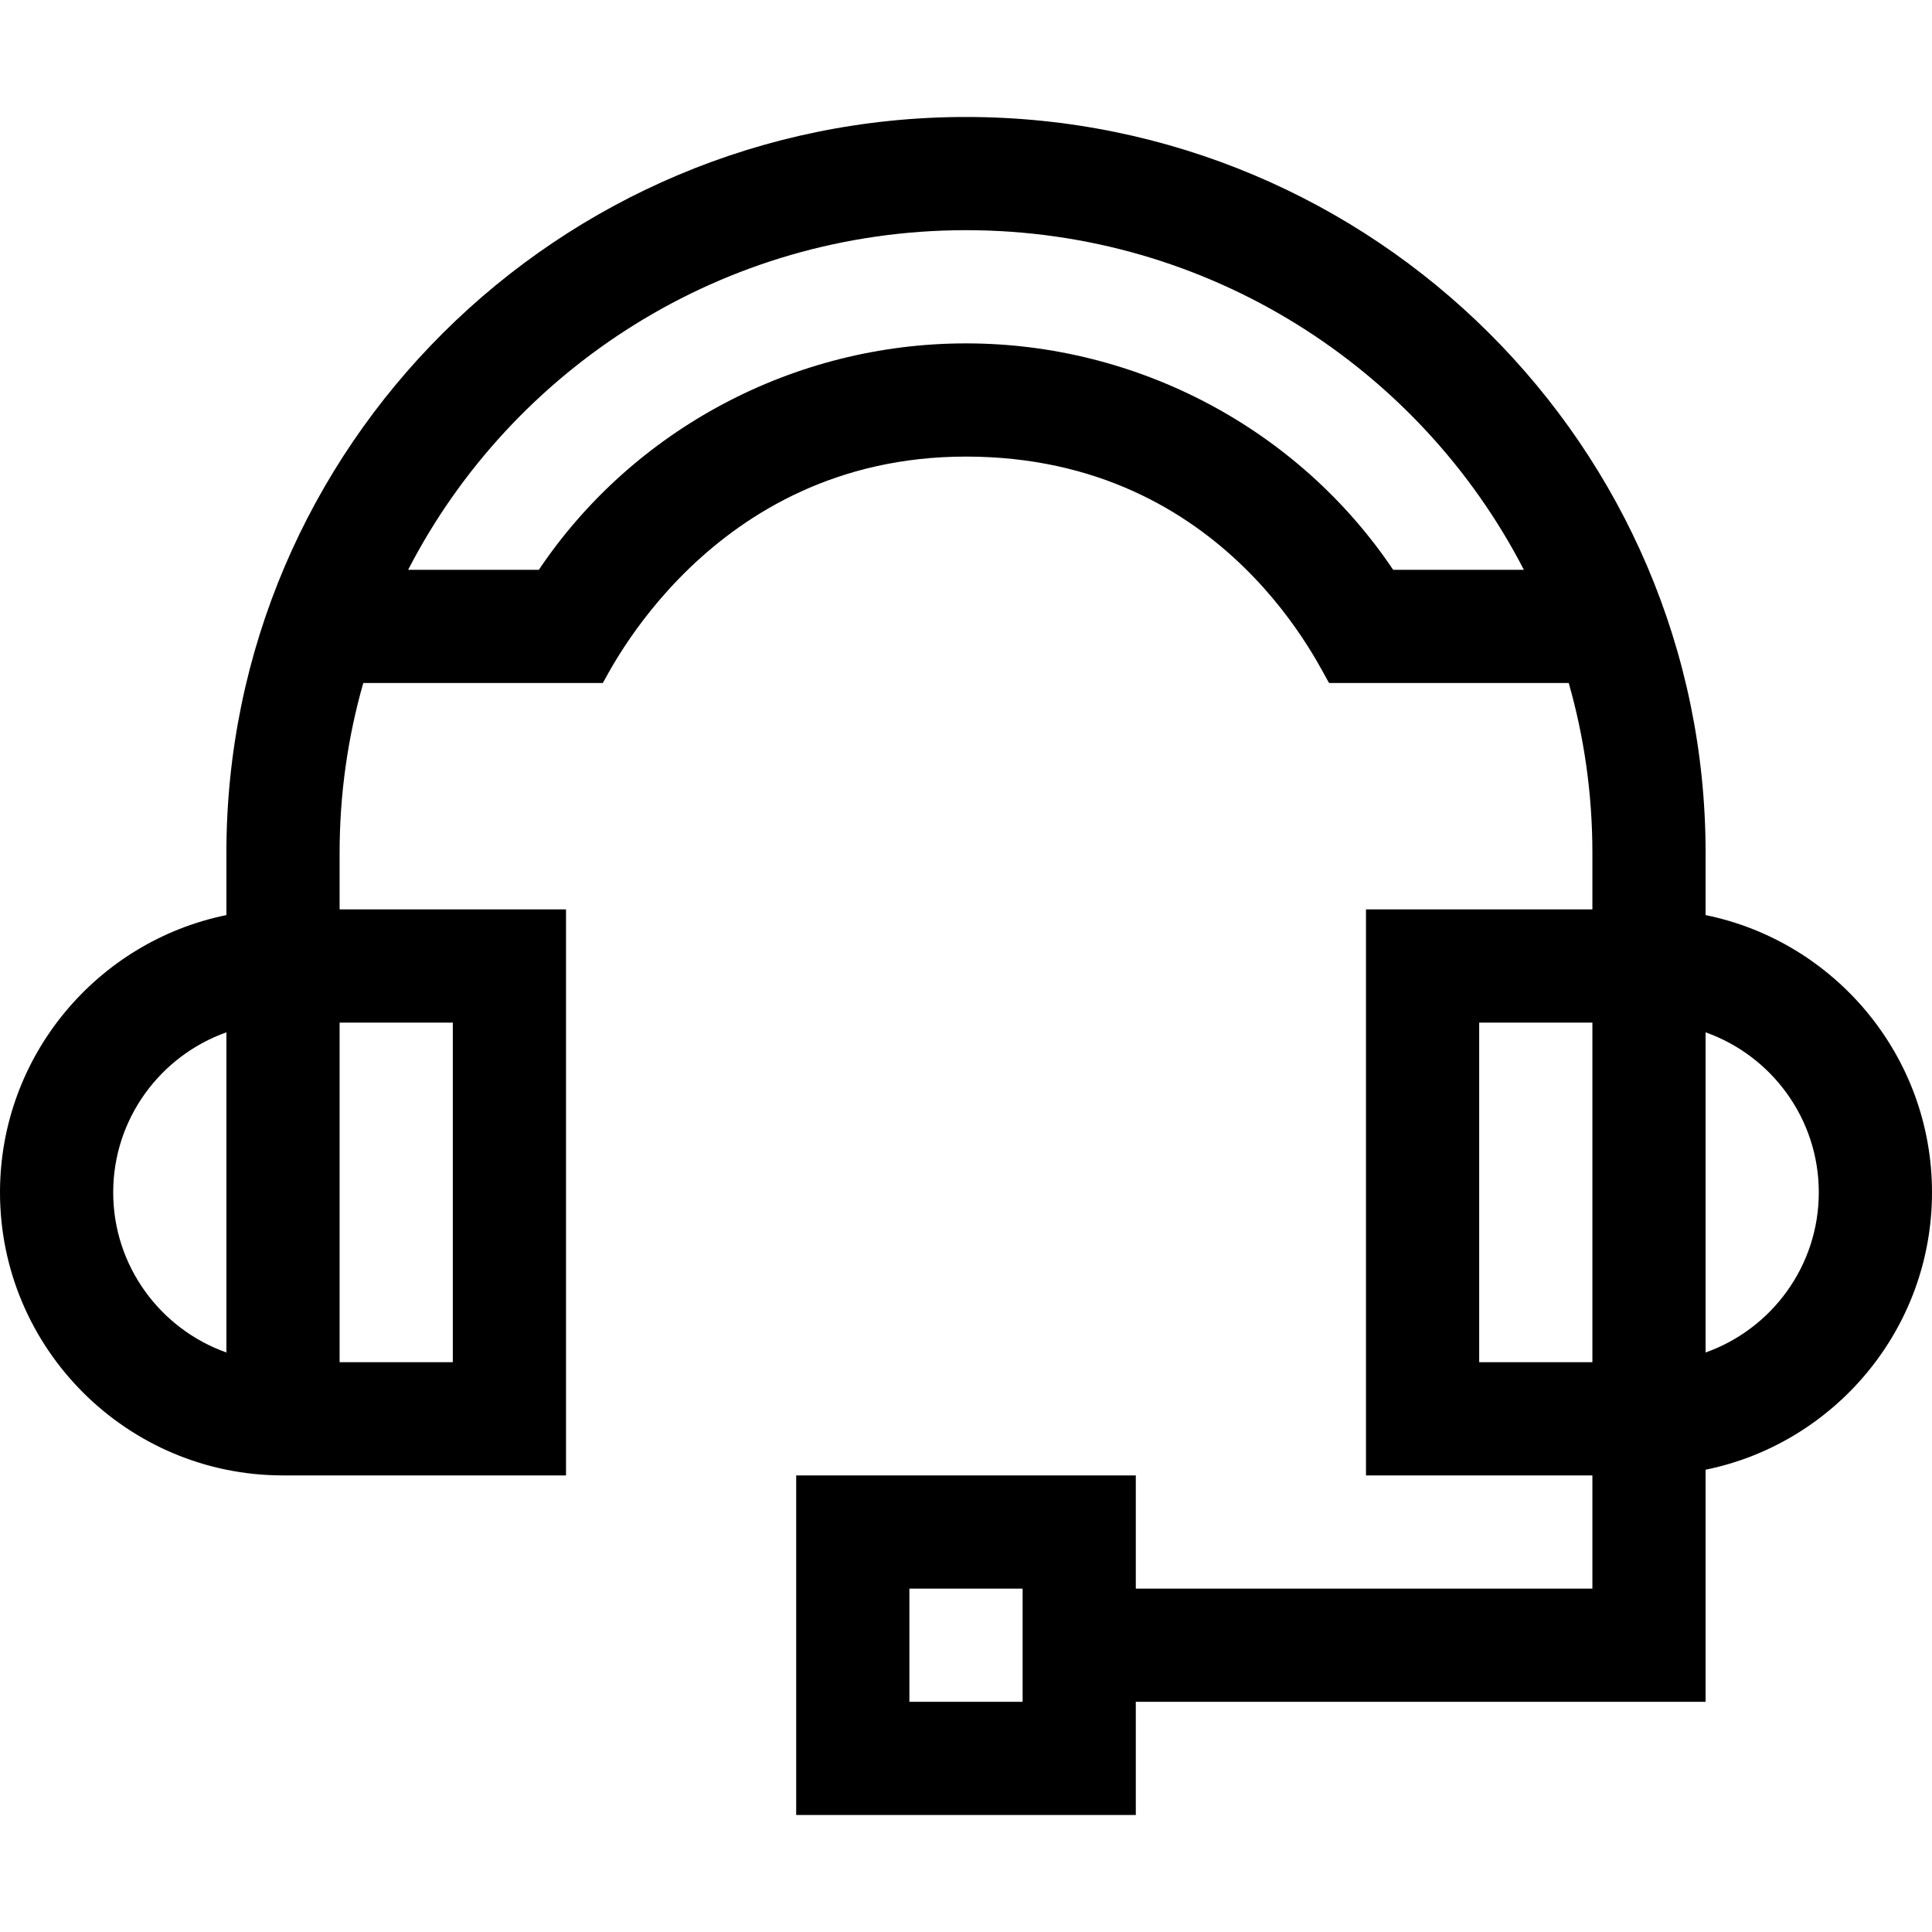 <svg height="512pt" viewBox="0 -31 512 512" width="512pt" xmlns="http://www.w3.org/2000/svg"><path d="m75 360h75v-150h-60v-15c0-15.594 2.188-30.691 6.273-45h63.473c.871-.895 28.031-60 96.254-60 69.852 0 94.695 58.398 96.254 60h63.473c4.086 14.309 6.273 29.406 6.273 45v15h-60v150h60v30h-121v-30h-90v90h90v-30h151v-61.508c34.191-6.969 60-37.273 60-73.492s-25.809-66.523-60-73.492v-16.508c0-107.523-87.926-195-196-195s-196 87.477-196 195v16.508c-34.191 6.969-60 37.273-60 73.492 0 41.355 33.645 75 75 75zm196 60h-30v-30h30zm-151-180v90h-30v-90zm272 0h30v90h-30zm90 45c0 19.555-12.539 36.227-30 42.422v-84.844c17.461 6.195 30 22.867 30 42.422zm-226-255c64.379 0 120.316 36.617 147.84 90h-34.641c-25.012-37.219-67.602-60-113.199-60s-88.188 22.781-113.199 60h-34.641c27.523-53.383 83.461-90 147.84-90zm-196 212.578v84.844c-17.461-6.195-30-22.867-30-42.422s12.539-36.227 30-42.422zm0 0"/></svg>